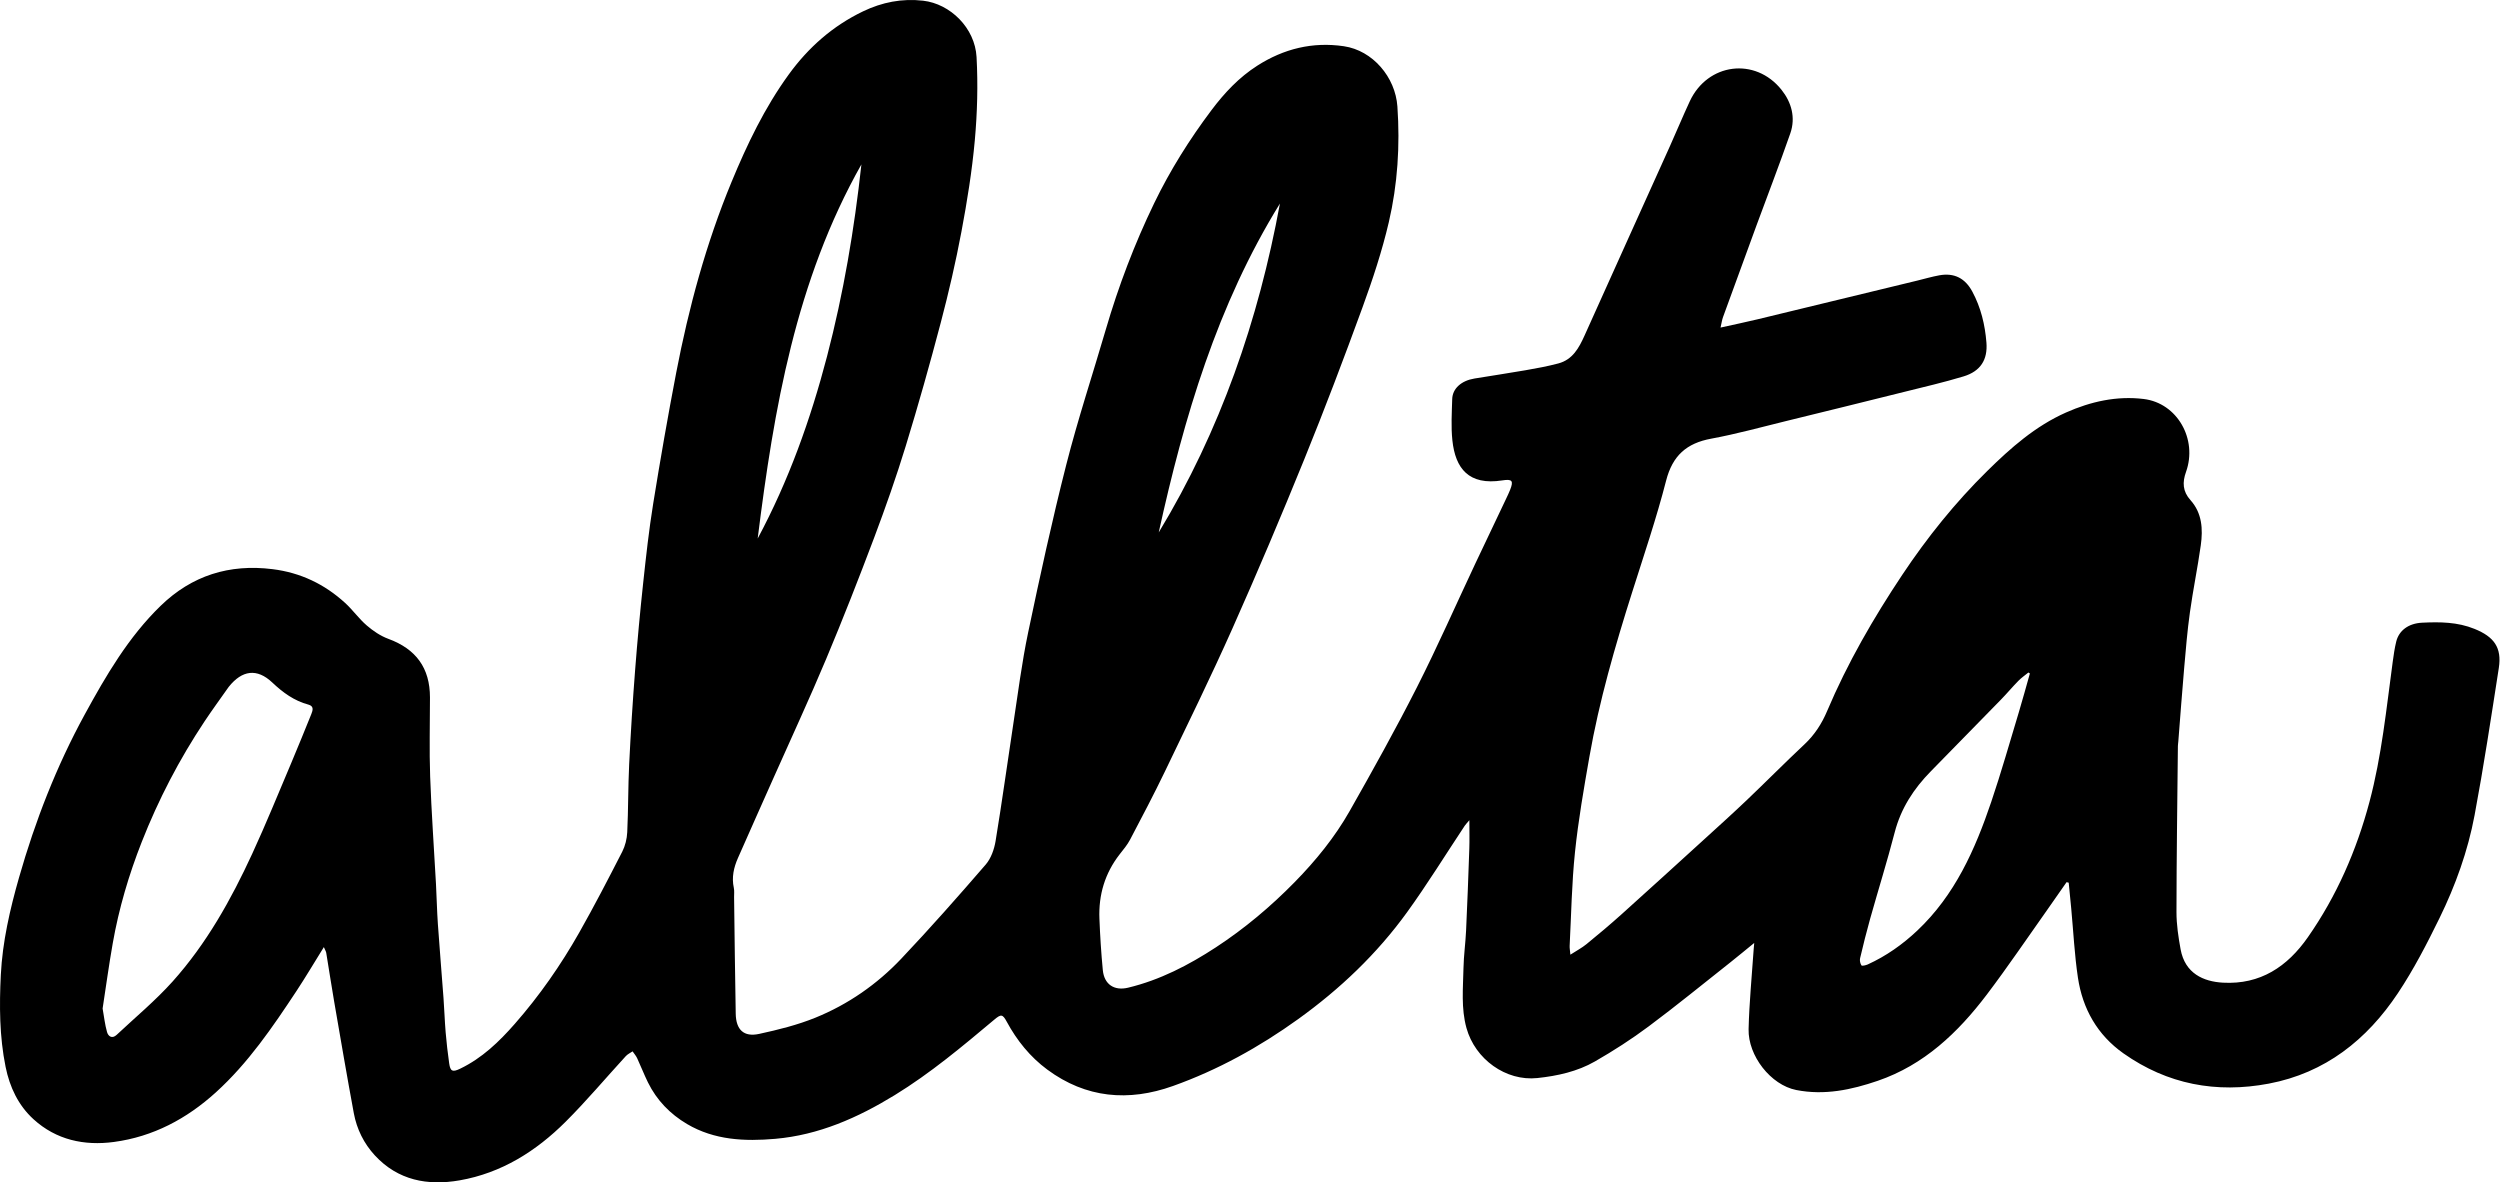 <svg viewBox="0 0 1903 900" fill="none" xmlns="http://www.w3.org/2000/svg">
<path d="M246.531 720.908C239.116 732.835 232.669 743.772 225.684 754.351C207.5 781.872 188.933 809.178 164.29 831.529C142.165 851.6 116.531 865.295 86.657 869.271C64.079 872.28 42.791 867.731 25.514 851.97C13.921 841.404 7.366 827.482 4.261 812.115C-0.431 788.964 -0.551 765.479 0.62 742.089C1.885 716.848 7.557 692.264 14.494 667.955C26.803 624.817 43.006 583.206 64.509 543.841C80.7 514.207 97.761 484.942 122.31 461.122C146.058 438.067 174.558 429.148 207.452 433.243C228.752 435.894 247.008 444.634 262.673 458.926C268.524 464.263 273.168 470.925 279.15 476.083C283.998 480.25 289.645 484.095 295.591 486.28C316.641 494.005 327.279 508.416 327.291 530.886C327.303 550.957 326.718 571.052 327.434 591.099C328.402 618.429 330.384 645.735 331.876 673.053C332.425 683.154 332.604 693.279 333.309 703.368C334.61 722.149 336.21 740.919 337.595 759.7C338.24 768.404 338.503 777.132 339.231 785.824C339.9 793.704 340.807 801.584 341.917 809.417C342.789 815.59 344.496 816.282 350.323 813.465C366.943 805.453 379.886 793.012 391.873 779.341C410.666 757.909 426.893 734.614 440.91 709.875C452.36 689.661 463.046 669.017 473.637 648.338C475.917 643.884 477.219 638.511 477.457 633.485C478.281 616.244 478.078 598.955 478.926 581.714C480.096 557.763 481.612 533.812 483.463 509.908C485.171 487.772 487.236 465.66 489.6 443.595C491.761 423.488 493.982 403.346 497.206 383.383C502.579 350.071 508.369 316.819 514.733 283.686C524.273 234.052 537.479 185.386 556.809 138.606C568.653 109.951 582.038 81.988 600.377 56.723C615.338 36.091 633.916 19.698 656.983 8.63C671.443 1.693 686.606 -1.316 702.689 0.535C723.285 2.899 742.138 21.178 743.356 43.434C744.502 64.52 743.917 85.868 742.018 106.906C739.917 130.177 736.168 153.364 731.846 176.348C727.488 199.546 722.163 222.614 716.145 245.443C707.859 276.928 699.023 308.282 689.483 339.409C682.272 362.942 674.093 386.212 665.425 409.244C653.736 440.276 641.641 471.164 628.818 501.742C616.149 531.949 602.347 561.679 589.034 591.624C579.924 612.136 570.743 632.613 561.704 653.161C558.54 660.349 556.845 667.8 558.576 675.763C559.078 678.044 558.755 680.515 558.791 682.903C559.185 712.49 559.484 742.077 560.033 771.652C560.26 783.89 566.17 789.537 577.859 787.006C592.354 783.866 606.98 780.236 620.663 774.672C645.581 764.547 667.574 749.265 686.045 729.755C708.109 706.449 729.374 682.354 750.352 658.069C754.388 653.388 756.812 646.439 757.839 640.195C762.722 610.644 766.758 580.95 771.283 551.339C774.853 527.997 777.79 504.512 782.625 481.432C791.58 438.724 800.869 396.039 811.639 353.76C820.451 319.147 831.698 285.166 841.727 250.852C851.386 217.802 863.577 185.684 878.549 154.713C890.668 129.651 905.45 106.094 922.213 83.802C932.087 70.669 943.191 58.837 957.077 49.977C977.196 37.13 999.105 31.674 1022.98 35.196C1044.94 38.431 1062.15 58.729 1063.7 81.056C1065.76 110.822 1063.88 140.29 1057.16 169.136C1052.03 191.093 1044.89 212.692 1037.16 233.909C1023.01 272.701 1008.36 311.338 992.825 349.593C975.273 392.803 957.089 435.786 938.117 478.399C921.795 515.042 904.136 551.089 886.74 587.242C878.311 604.758 869.224 621.975 860.186 639.192C858.085 643.192 855.064 646.738 852.258 650.332C841.035 664.755 836.163 681.22 836.88 699.285C837.393 712.347 838.205 725.421 839.459 738.435C840.509 749.336 848.139 754.375 858.694 751.832C882.991 745.981 904.805 734.662 925.532 721.111C947.382 706.819 967.286 690.055 985.53 671.453C1001.55 655.108 1016.05 637.317 1027.34 617.402C1044.97 586.323 1062.37 555.076 1078.53 523.221C1094.24 492.249 1108.23 460.394 1123.03 428.957C1130.81 412.432 1138.7 395.955 1146.54 379.455C1147.56 377.305 1148.59 375.144 1149.47 372.935C1152.27 365.915 1151.12 364.494 1143.5 365.688C1117.97 369.664 1107.82 356.566 1105.55 335.206C1104.45 324.842 1105.13 314.264 1105.42 303.804C1105.64 295.769 1112.34 289.787 1122.32 288.139C1135.25 286.002 1148.22 284.104 1161.13 281.847C1169.53 280.379 1177.96 278.85 1186.2 276.653C1197.09 273.764 1201.91 264.857 1206.18 255.365C1227.73 207.355 1249.45 159.417 1271.07 111.431C1276.2 100.029 1280.98 88.459 1286.26 77.116C1299.82 47.971 1336.06 43.255 1356.09 68.364C1363.67 77.868 1366.96 89.522 1362.79 101.497C1354.64 124.935 1345.68 148.098 1337.11 171.404C1328.55 194.699 1320.03 218.005 1311.58 241.324C1310.79 243.485 1310.49 245.825 1309.67 249.347C1319.74 247.114 1328.77 245.24 1337.75 243.079C1378.3 233.3 1418.81 223.438 1459.35 213.611C1464.95 212.25 1470.5 210.615 1476.16 209.576C1487.58 207.498 1495.87 211.785 1501.36 222.017C1507.87 234.136 1510.99 247.21 1512.07 260.773C1513.11 273.8 1507.58 282.599 1494.71 286.504C1479.7 291.053 1464.39 294.587 1449.16 298.384C1419.29 305.834 1389.39 313.225 1359.47 320.532C1340.56 325.153 1321.73 330.382 1302.6 333.904C1283.81 337.367 1273.13 346.823 1268.25 365.843C1260.9 394.451 1251.36 422.509 1242.43 450.699C1229.34 491.999 1217.28 533.573 1209.81 576.305C1205.6 600.328 1201.41 624.411 1198.88 648.636C1196.41 672.277 1196.05 696.133 1194.82 719.893C1194.73 721.624 1195.08 723.379 1195.37 726.698C1200.07 723.666 1204.16 721.528 1207.64 718.675C1216.71 711.272 1225.69 703.726 1234.39 695.906C1255.64 676.814 1276.75 657.555 1297.89 638.308C1308.6 628.554 1319.37 618.847 1329.85 608.853C1344.51 594.872 1358.78 580.46 1373.55 566.598C1381.27 559.351 1386.69 550.969 1390.8 541.262C1406.26 504.762 1426 470.579 1447.97 437.613C1466.96 409.101 1488.34 382.499 1512.71 358.5C1530.53 340.949 1549.36 324.317 1572.67 313.989C1591.52 305.631 1611.33 301.19 1631.86 303.721C1657.37 306.861 1672.91 334.382 1663.99 359.229C1661.14 367.157 1661.39 374.034 1667.41 380.72C1676.24 390.559 1676.96 402.797 1675.24 415.059C1672.84 432.133 1669.33 449.051 1666.96 466.137C1664.98 480.262 1663.81 494.506 1662.57 508.726C1660.95 527.293 1659.6 545.871 1658.13 564.449C1658.04 565.631 1657.82 566.825 1657.81 568.007C1657.39 610.107 1656.78 652.218 1656.73 694.318C1656.73 703.762 1658.17 713.29 1659.87 722.615C1663.23 741.014 1677.27 747.175 1692.08 748.011C1720.55 749.611 1741.15 735.796 1756.74 713.445C1778.68 682.008 1793.78 647.43 1803.64 610.405C1812.97 575.374 1816.5 539.423 1821.35 503.676C1822.04 498.566 1822.78 493.431 1824 488.417C1826.05 479.987 1833.28 474.495 1843.76 473.994C1857.26 473.349 1870.62 473.42 1883.65 478.722C1898.43 484.727 1904.51 492.882 1902.1 508.452C1896.28 545.895 1890.61 583.374 1883.64 620.602C1878.54 647.812 1869.13 673.949 1856.98 698.795C1847.4 718.376 1837.32 737.934 1825.26 756.034C1801.65 791.471 1769.96 816.736 1726.96 824.867C1687.04 832.413 1649.79 825.416 1616.37 801.823C1596.53 787.818 1585.28 767.938 1581.72 744.226C1579.11 726.818 1578.27 709.159 1576.62 691.607C1576 685.041 1575.34 678.474 1574.7 671.907L1573.08 671.501C1568.37 678.247 1563.7 685.017 1558.94 691.739C1543.44 713.6 1528.45 735.844 1512.28 757.181C1490.37 786.063 1464.53 810.671 1429.33 822.718C1409.35 829.547 1388.85 833.953 1367.34 829.727C1347.85 825.894 1330.55 803.602 1331.03 783.388C1331.52 763.007 1333.55 742.662 1334.92 722.305C1334.99 721.17 1335.11 720.048 1335.32 717.767C1328.74 723.128 1323.04 727.88 1317.22 732.489C1296.51 748.847 1276.07 765.574 1254.91 781.335C1241.9 791.042 1228.13 799.901 1214.04 807.984C1200.65 815.661 1185.5 818.993 1170.21 820.616C1146.27 823.148 1122.87 806.277 1116.28 782.541C1112.1 767.473 1113.7 752.142 1114 736.907C1114.19 727.415 1115.54 717.947 1115.98 708.443C1116.95 687.643 1117.73 666.821 1118.44 646.01C1118.67 639.371 1118.48 632.709 1118.48 624.339C1116.56 626.619 1115.66 627.503 1114.98 628.518C1100.38 650.499 1086.52 673.005 1071.07 694.378C1048.12 726.125 1019.99 752.858 988.132 775.771C958.594 797.012 927.049 814.468 892.806 826.682C859.028 838.729 826.647 835.959 797.204 814.181C784.106 804.498 774.053 792.009 766.292 777.645C763.176 771.878 761.958 771.89 756.943 776.081C732.598 796.486 708.277 816.927 681.078 833.607C652.96 850.836 623.218 863.994 590.085 866.883C566.994 868.901 543.831 867.922 522.972 855.6C510.065 847.97 499.916 837.499 493.242 823.971C490.269 817.93 487.845 811.626 485.003 805.513C484.132 803.638 482.699 802.026 481.517 800.295C479.786 801.489 477.768 802.396 476.383 803.901C461.088 820.569 446.522 837.953 430.522 853.904C408.04 876.327 381.689 892.924 349.857 898.488C325.536 902.738 302.91 898.523 285.335 879.479C277.001 870.453 271.556 859.445 269.312 847.326C264.07 819.04 259.247 790.672 254.351 762.327C252.226 750.005 250.375 737.647 248.334 725.313C248.155 724.227 247.498 723.236 246.543 720.967L246.531 720.908ZM78.109 767.664C79.243 774.028 79.864 779.938 81.464 785.573C82.431 788.988 85.392 790.922 88.807 787.722C103.11 774.302 118.322 761.682 131.372 747.139C157.162 718.376 175.871 684.838 191.966 649.938C202.521 627.049 212.001 603.659 221.839 580.448C227.033 568.198 231.976 555.852 236.991 543.531C238.185 540.605 239.033 537.501 234.77 536.355C223.917 533.43 215.416 527.245 207.249 519.52C195.572 508.476 184.241 510.159 174.164 522.779C173.913 523.09 173.698 523.424 173.459 523.747C167.537 532.188 161.424 540.51 155.717 549.095C136.518 577.977 120.602 608.578 107.91 640.852C98.072 665.853 90.478 691.548 85.822 718.018C82.896 734.602 80.628 751.294 78.109 767.688V767.664ZM1545.15 512.631C1544.78 512.392 1544.41 512.153 1544.02 511.914C1541.47 514.004 1538.7 515.89 1536.41 518.23C1531.83 522.899 1527.62 527.937 1523.06 532.618C1505.34 550.826 1487.56 568.974 1469.76 587.099C1456.74 600.352 1446.98 615.301 1442.24 633.604C1436.52 655.669 1429.71 677.447 1423.54 699.404C1420.75 709.338 1418.26 719.355 1415.9 729.397C1415.49 731.104 1415.98 733.409 1416.94 734.865C1417.31 735.438 1420.23 734.817 1421.72 734.137C1435.75 727.737 1448.17 718.985 1459.39 708.407C1488.06 681.387 1503.45 646.702 1515.74 610.381C1523.36 587.851 1529.85 564.939 1536.73 542.17C1539.69 532.367 1542.35 522.469 1545.15 512.619V512.631ZM576.748 409.925C600.329 365.927 616.985 319.314 629.546 271.257C642.083 223.271 650.321 174.449 655.706 125.138C605.774 213.564 589.082 311.123 576.748 409.925ZM974.282 154.94C926.535 232.214 901.307 317.666 882.024 405.292C928.959 327.779 957.961 243.664 974.282 154.94Z" fill="currentColor"/>
</svg>

